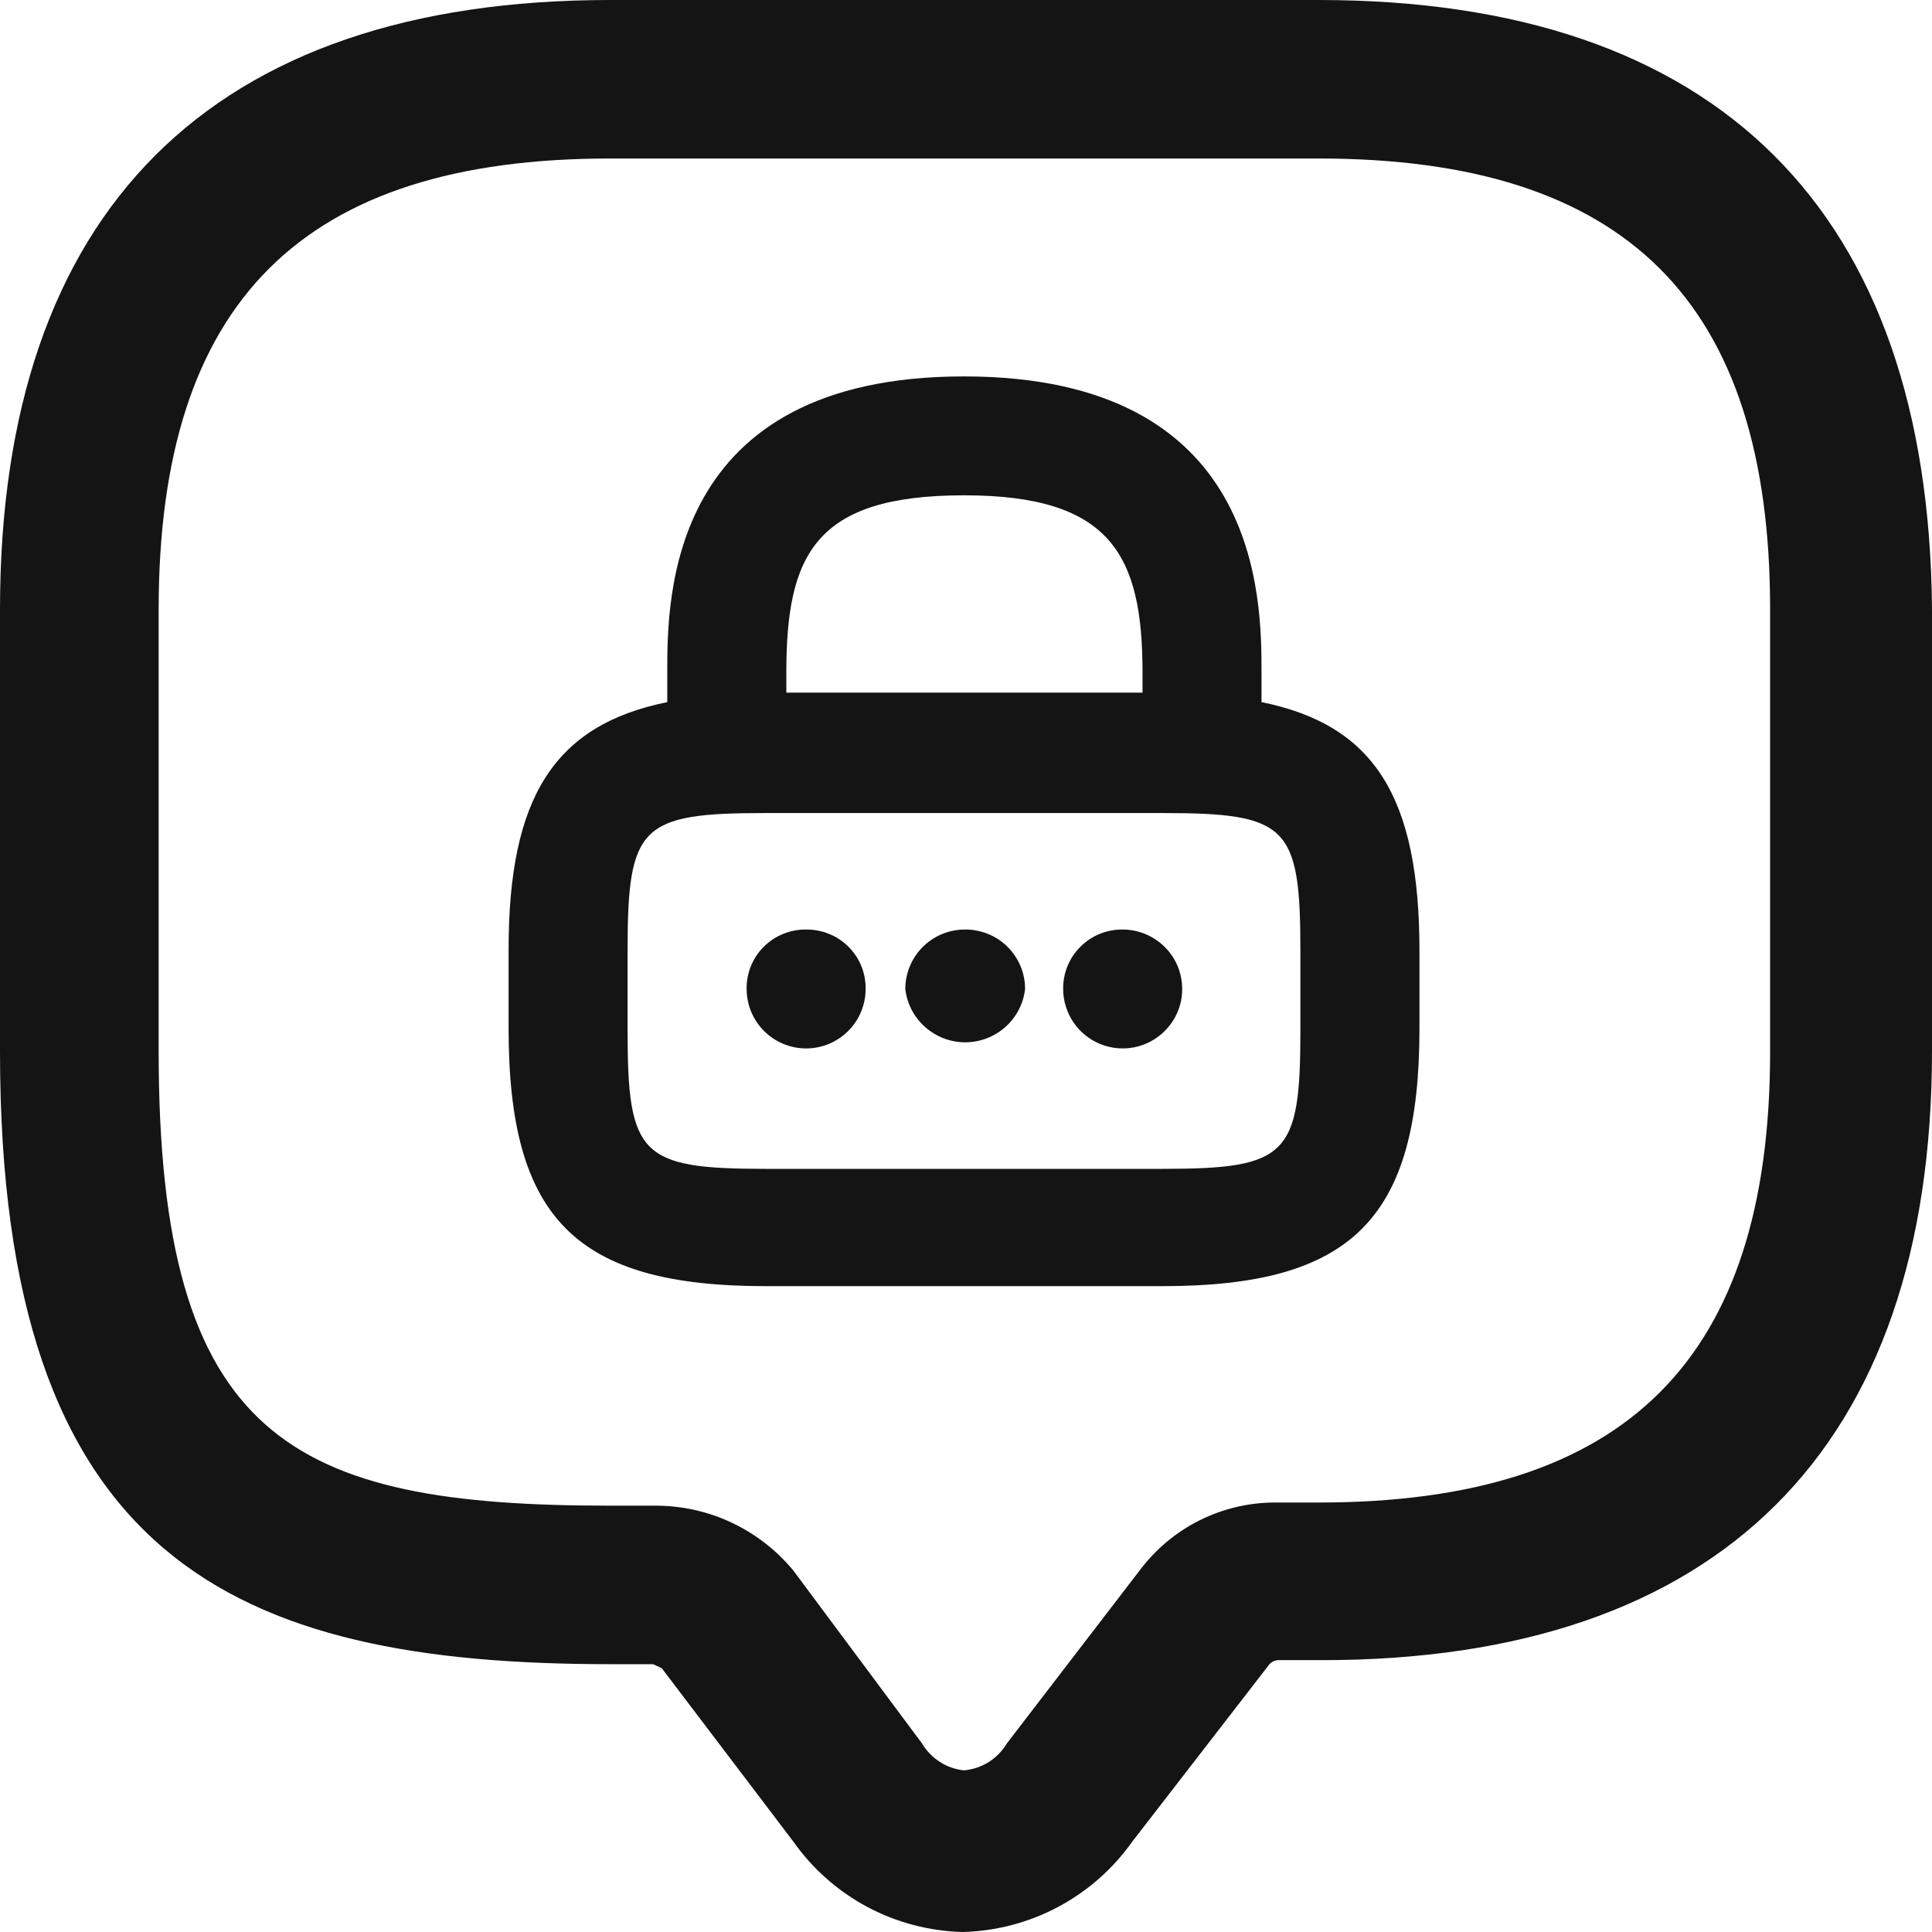 <svg version="1.1" viewBox="0 0 24 24" xmlns="http://www.w3.org/2000/svg" xmlns:xlink="http://www.w3.org/1999/xlink" x="0px" y="0px"  style="fill: transparent;">
<path d="M13.662 11.601C13.752 11.564 13.849 11.546 13.947 11.547C14.093 11.547 14.236 11.591 14.357 11.672C14.479 11.753 14.574 11.868 14.63 12.003C14.685 12.138 14.7 12.286 14.672 12.43C14.643 12.573 14.573 12.704 14.469 12.807C14.366 12.911 14.234 12.981 14.091 13.01C13.947 13.038 13.799 13.024 13.664 12.968C13.529 12.912 13.413 12.817 13.332 12.696C13.251 12.574 13.207 12.431 13.207 12.286C13.206 12.188 13.224 12.092 13.261 12.001C13.298 11.911 13.352 11.829 13.421 11.761C13.49 11.692 13.572 11.637 13.662 11.601Z" fill="#141414"/>
<path d="M11.985 11.547C11.789 11.547 11.601 11.625 11.463 11.763C11.324 11.902 11.246 12.09 11.246 12.286C11.267 12.468 11.354 12.636 11.492 12.758C11.629 12.88 11.806 12.948 11.99 12.948C12.174 12.948 12.351 12.88 12.489 12.758C12.626 12.636 12.713 12.468 12.734 12.286C12.734 12.188 12.715 12.091 12.677 12.001C12.639 11.91 12.584 11.829 12.514 11.76C12.445 11.691 12.362 11.637 12.271 11.601C12.18 11.564 12.083 11.546 11.985 11.547Z" fill="#141414"/>
<path d="M9.73 11.601C9.82 11.564 9.917 11.546 10.014 11.547C10.111 11.546 10.208 11.564 10.298 11.601C10.389 11.637 10.471 11.692 10.54 11.761C10.609 11.829 10.663 11.911 10.7 12.001C10.736 12.092 10.755 12.188 10.753 12.286C10.753 12.481 10.675 12.669 10.537 12.807C10.398 12.946 10.21 13.024 10.014 13.024C9.818 13.024 9.63 12.946 9.491 12.807C9.353 12.669 9.275 12.481 9.275 12.286C9.273 12.188 9.292 12.092 9.328 12.001C9.365 11.911 9.419 11.829 9.488 11.761C9.557 11.692 9.639 11.637 9.73 11.601Z" fill="#141414"/>
<path fill-rule="evenodd" clip-rule="evenodd" d="M15.671 8.722V8.358C15.671 7.442 15.671 4.676 11.975 4.676C8.289 4.676 8.289 7.428 8.289 8.35V8.722C6.88 9.007 6.318 9.913 6.318 11.793V12.778C6.318 15.14 7.156 15.977 9.511 15.977H14.44C16.795 15.977 17.633 15.14 17.633 12.778V11.813C17.633 9.913 17.081 9.007 15.671 8.722ZM11.975 6.153C13.799 6.153 14.193 6.891 14.193 8.358V8.604H9.768V8.358C9.768 6.891 10.122 6.153 11.975 6.153ZM16.154 12.797C16.154 14.353 15.997 14.52 14.44 14.52H9.511C7.954 14.52 7.796 14.353 7.796 12.797V11.813C7.796 10.258 7.954 10.1 9.511 10.1H14.44C15.997 10.1 16.154 10.258 16.154 11.813V12.797Z" fill="#141414"/>
<path fill-rule="evenodd" clip-rule="evenodd" d="M16.381 0H7.579C2.622 0 0 2.619 0 7.57V13.063C0 19.373 2.898 20.673 7.579 20.673H8.112L8.22 20.722L9.856 22.878C10.094 23.215 10.408 23.493 10.773 23.688C11.137 23.882 11.542 23.989 11.956 24C12.37 23.99 12.777 23.884 13.143 23.689C13.51 23.494 13.825 23.216 14.065 22.878L15.77 20.673C15.796 20.645 15.831 20.628 15.869 20.623H16.421C21.349 20.623 24 18.005 24 13.053V7.57C23.961 2.619 21.339 0 16.381 0ZM21.989 13.063C21.989 16.883 20.205 18.665 16.381 18.665H15.829C15.506 18.666 15.187 18.743 14.898 18.888C14.609 19.033 14.358 19.243 14.163 19.501L12.508 21.657C12.452 21.751 12.374 21.83 12.282 21.889C12.189 21.947 12.084 21.982 11.975 21.992C11.868 21.981 11.765 21.945 11.674 21.886C11.584 21.828 11.508 21.75 11.453 21.657L9.856 19.511C9.647 19.257 9.383 19.053 9.085 18.913C8.787 18.773 8.461 18.702 8.131 18.704H7.579C3.627 18.704 1.971 17.887 1.971 13.063V7.57C1.971 3.751 3.755 1.969 7.579 1.969H16.381C20.205 1.969 21.989 3.751 21.989 7.57V13.063Z" fill="#141414"/>
</svg>
